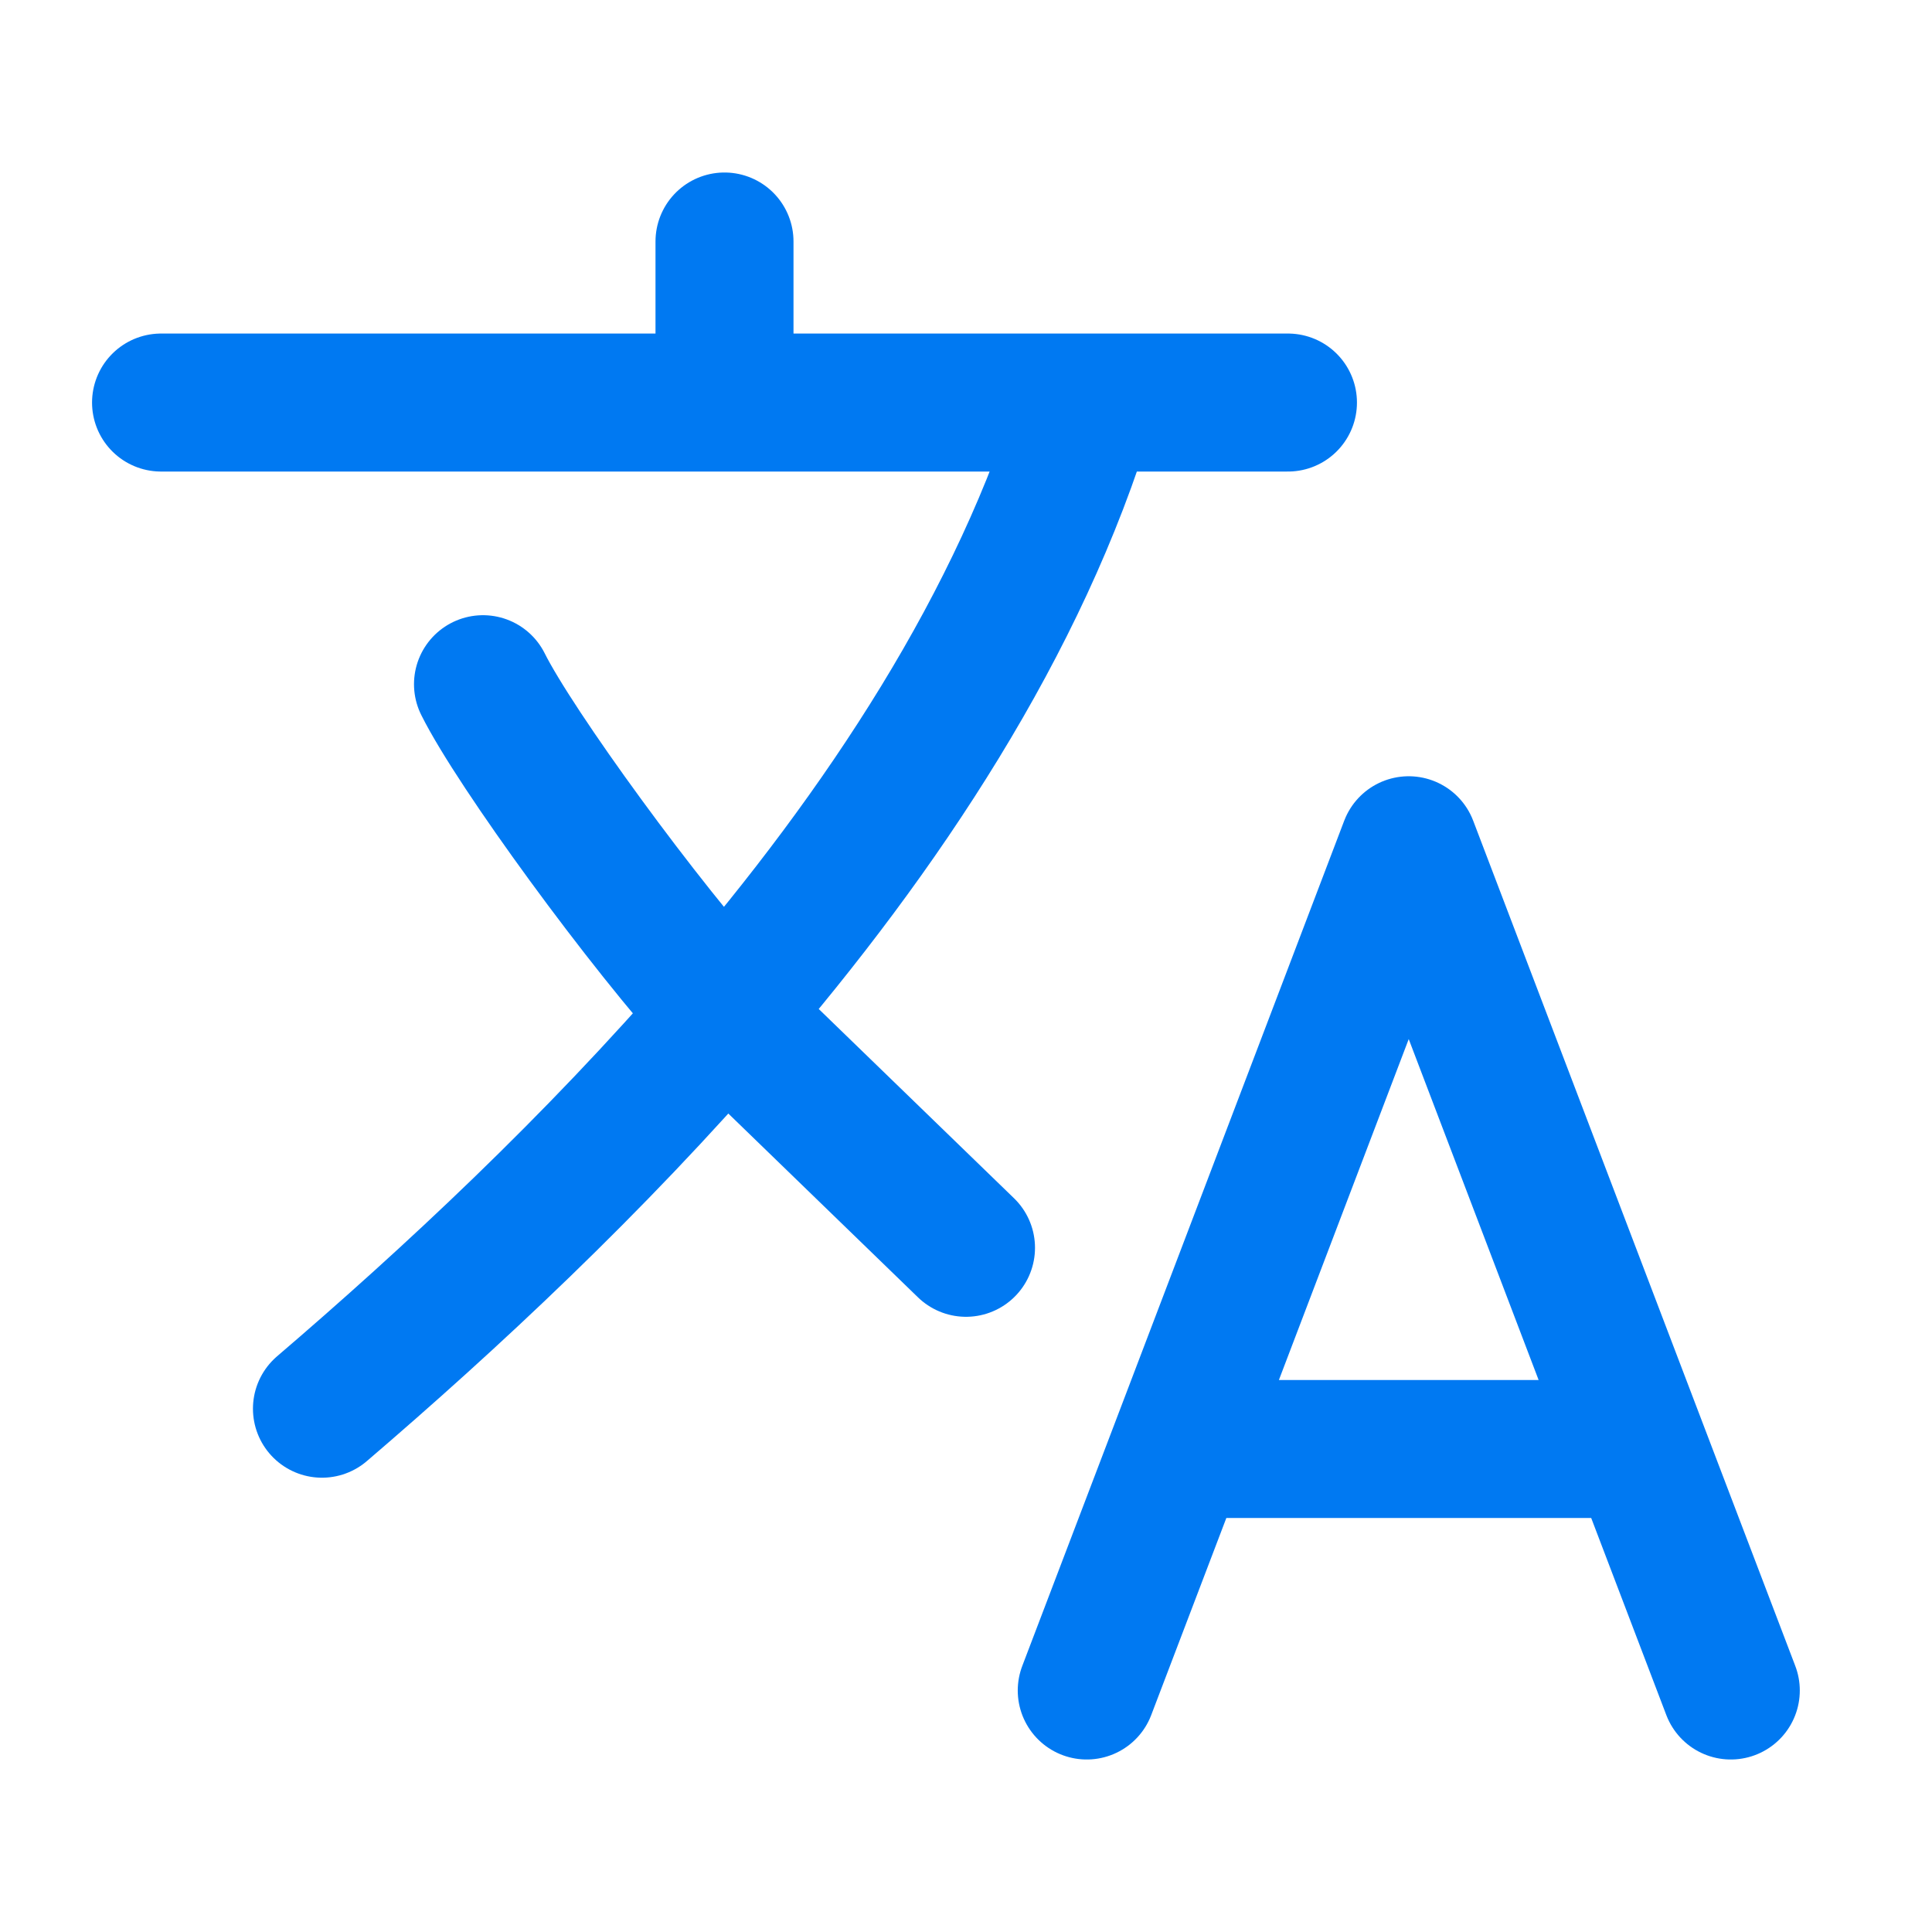 <svg width="14" height="14" viewBox="0 0 14 14" fill="none" xmlns="http://www.w3.org/2000/svg">
<path d="M1.167 2.917H5.25M5.25 2.917H7.875M5.25 2.917V1.75M9.333 2.917H7.875M7.875 2.917C7.396 4.512 6.394 6.02 5.25 7.346M5.25 7.346C4.303 8.443 3.258 9.416 2.333 10.208M5.25 7.346C4.667 6.708 3.733 5.425 3.5 4.958M5.25 7.346L7 9.042" stroke="#0079F2" stroke-linecap="round" stroke-linejoin="round"/>
<path d="M7.875 12.25L8.542 10.5M8.542 10.5L10.208 6.125L11.875 10.5M8.542 10.5H11.875M12.542 12.25L11.875 10.5" stroke="#0079F2" stroke-linecap="round" stroke-linejoin="round"/>
</svg>
